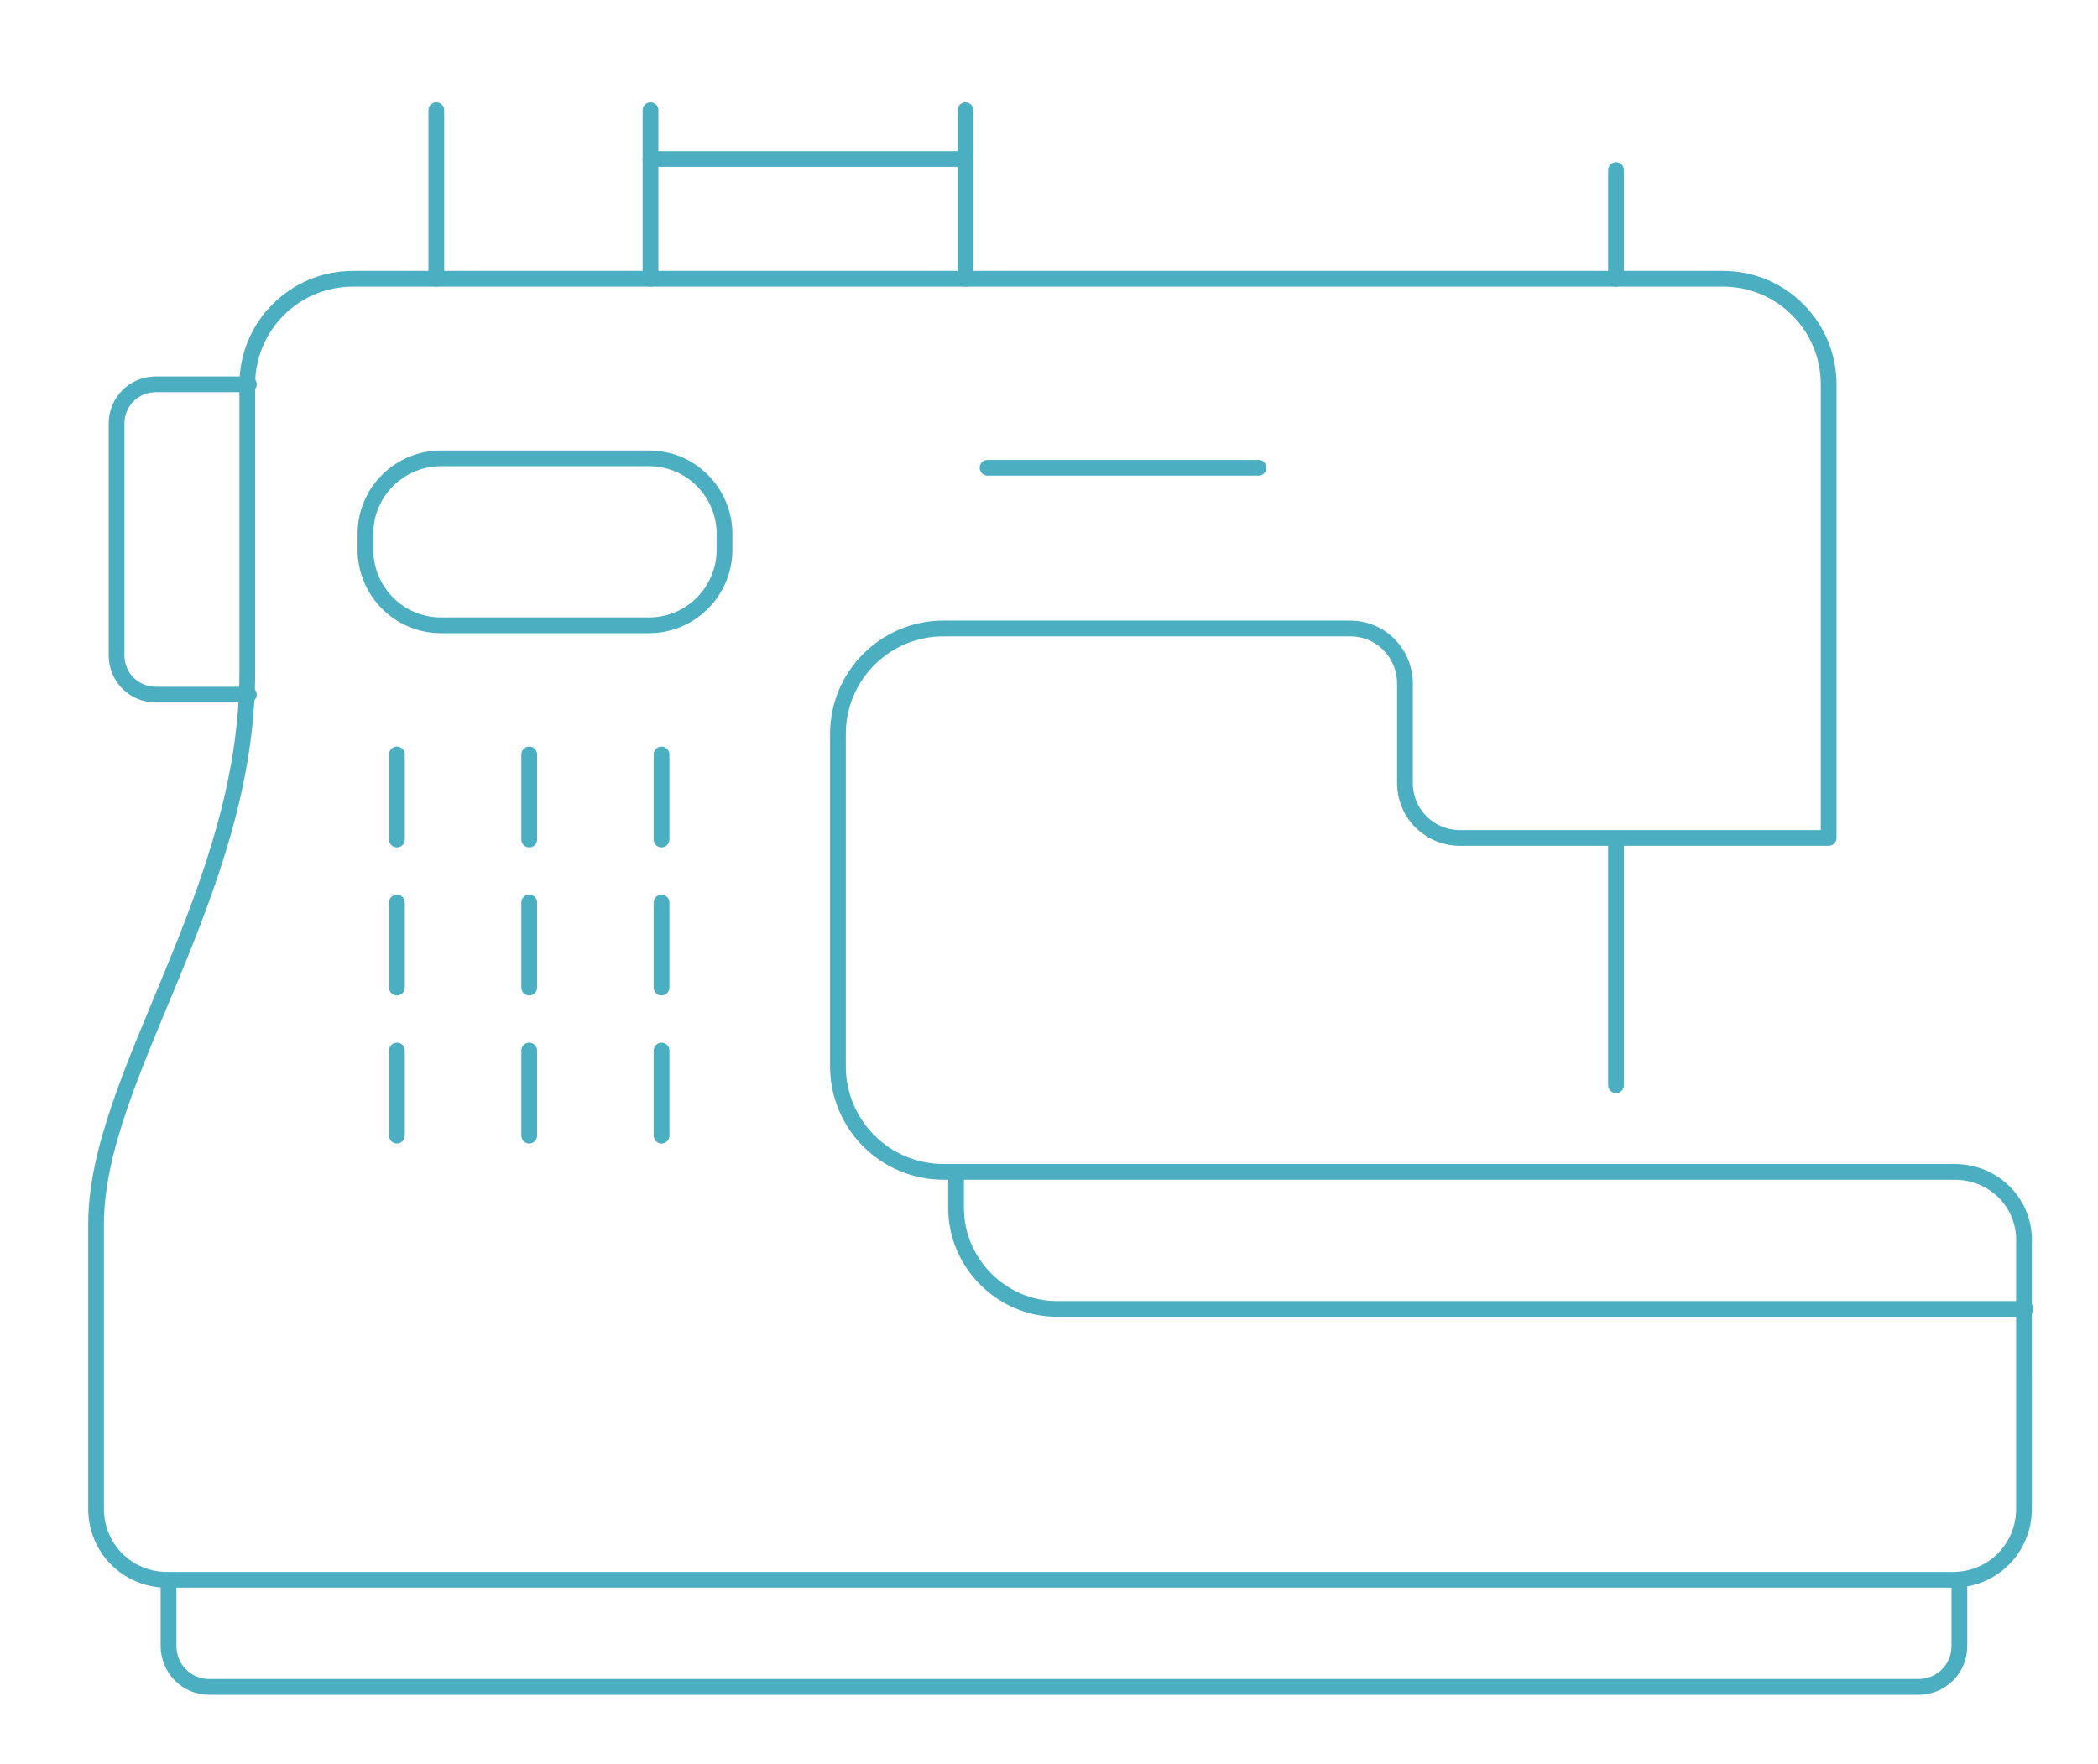 <?xml version="1.0" encoding="utf-8"?>
<!-- Generator: Adobe Illustrator 23.0.2, SVG Export Plug-In . SVG Version: 6.00 Build 0)  -->
<svg version="1.1" id="Layer_1" xmlns="http://www.w3.org/2000/svg" xmlns:xlink="http://www.w3.org/1999/xlink" x="0px" y="0px"
	 viewBox="0 0 133.2 112" style="enable-background:new 0 0 133.2 112;" xml:space="preserve">
<style type="text/css">
	.st0{fill:none;stroke:#4CAFC1;stroke-linecap:round;stroke-linejoin:round;stroke-miterlimit:10;}
</style>
<g>
	<path class="st0" d="M60.7,74.4v2.3c0,3.5,2.9,6.4,6.4,6.4h61.5"/>
	<path class="st0" d="M124.1,74.4H59.9c-3.7,0-6.7-3-6.7-6.7V46.6c0-3.7,3-6.7,6.7-6.7h25.8c2,0,3.5,1.6,3.5,3.5v6.3
		c0,2,1.6,3.5,3.5,3.5h23.4V24.4c0-3.7-3-6.7-6.7-6.7h-87c-3.7,0-6.7,3-6.7,6.7v18.3c0,14-9.6,25.6-9.6,35v18.1c0,2.5,2,4.5,4.5,4.5
		h113.4c2.5,0,4.5-2,4.5-4.5V78.9C128.6,76.4,126.6,74.4,124.1,74.4z"/>
	<line class="st0" x1="102.6" y1="68.9" x2="102.6" y2="53.3"/>
	<line class="st0" x1="27.7" y1="17.7" x2="27.7" y2="7"/>
	<line class="st0" x1="102.6" y1="17.7" x2="102.6" y2="10.8"/>
	<line class="st0" x1="41.3" y1="17.7" x2="41.3" y2="7"/>
	<line class="st0" x1="61.3" y1="17.7" x2="61.3" y2="7"/>
	<line class="st0" x1="41.3" y1="10.1" x2="61.3" y2="10.1"/>
	<path class="st0" d="M15.8,24.4H9.9c-1.4,0-2.5,1.1-2.5,2.5v14.7c0,1.4,1.1,2.5,2.5,2.5h5.9"/>
	<path class="st0" d="M41.2,39.7H28c-2.7,0-4.8-2.2-4.8-4.8v-1c0-2.7,2.2-4.8,4.8-4.8h13.2c2.7,0,4.8,2.2,4.8,4.8v1
		C46,37.5,43.9,39.7,41.2,39.7z"/>
	<line class="st0" x1="62.7" y1="29.7" x2="79.9" y2="29.7"/>
	<g>
		<g>
			<line class="st0" x1="25.2" y1="47.9" x2="25.2" y2="53.3"/>
			<line class="st0" x1="25.2" y1="57.3" x2="25.2" y2="62.7"/>
			<line class="st0" x1="25.2" y1="66.7" x2="25.2" y2="72.1"/>
		</g>
		<g>
			<line class="st0" x1="33.6" y1="47.9" x2="33.6" y2="53.3"/>
			<line class="st0" x1="33.6" y1="57.3" x2="33.6" y2="62.7"/>
			<line class="st0" x1="33.6" y1="66.7" x2="33.6" y2="72.1"/>
		</g>
		<g>
			<line class="st0" x1="42" y1="47.9" x2="42" y2="53.3"/>
			<line class="st0" x1="42" y1="57.3" x2="42" y2="62.7"/>
			<line class="st0" x1="42" y1="66.7" x2="42" y2="72.1"/>
		</g>
	</g>
	<path class="st0" d="M10.7,100.4v4.1c0,1.4,1.1,2.6,2.6,2.6h108.5c1.4,0,2.6-1.1,2.6-2.6v-4.1"/>
</g>
</svg>
